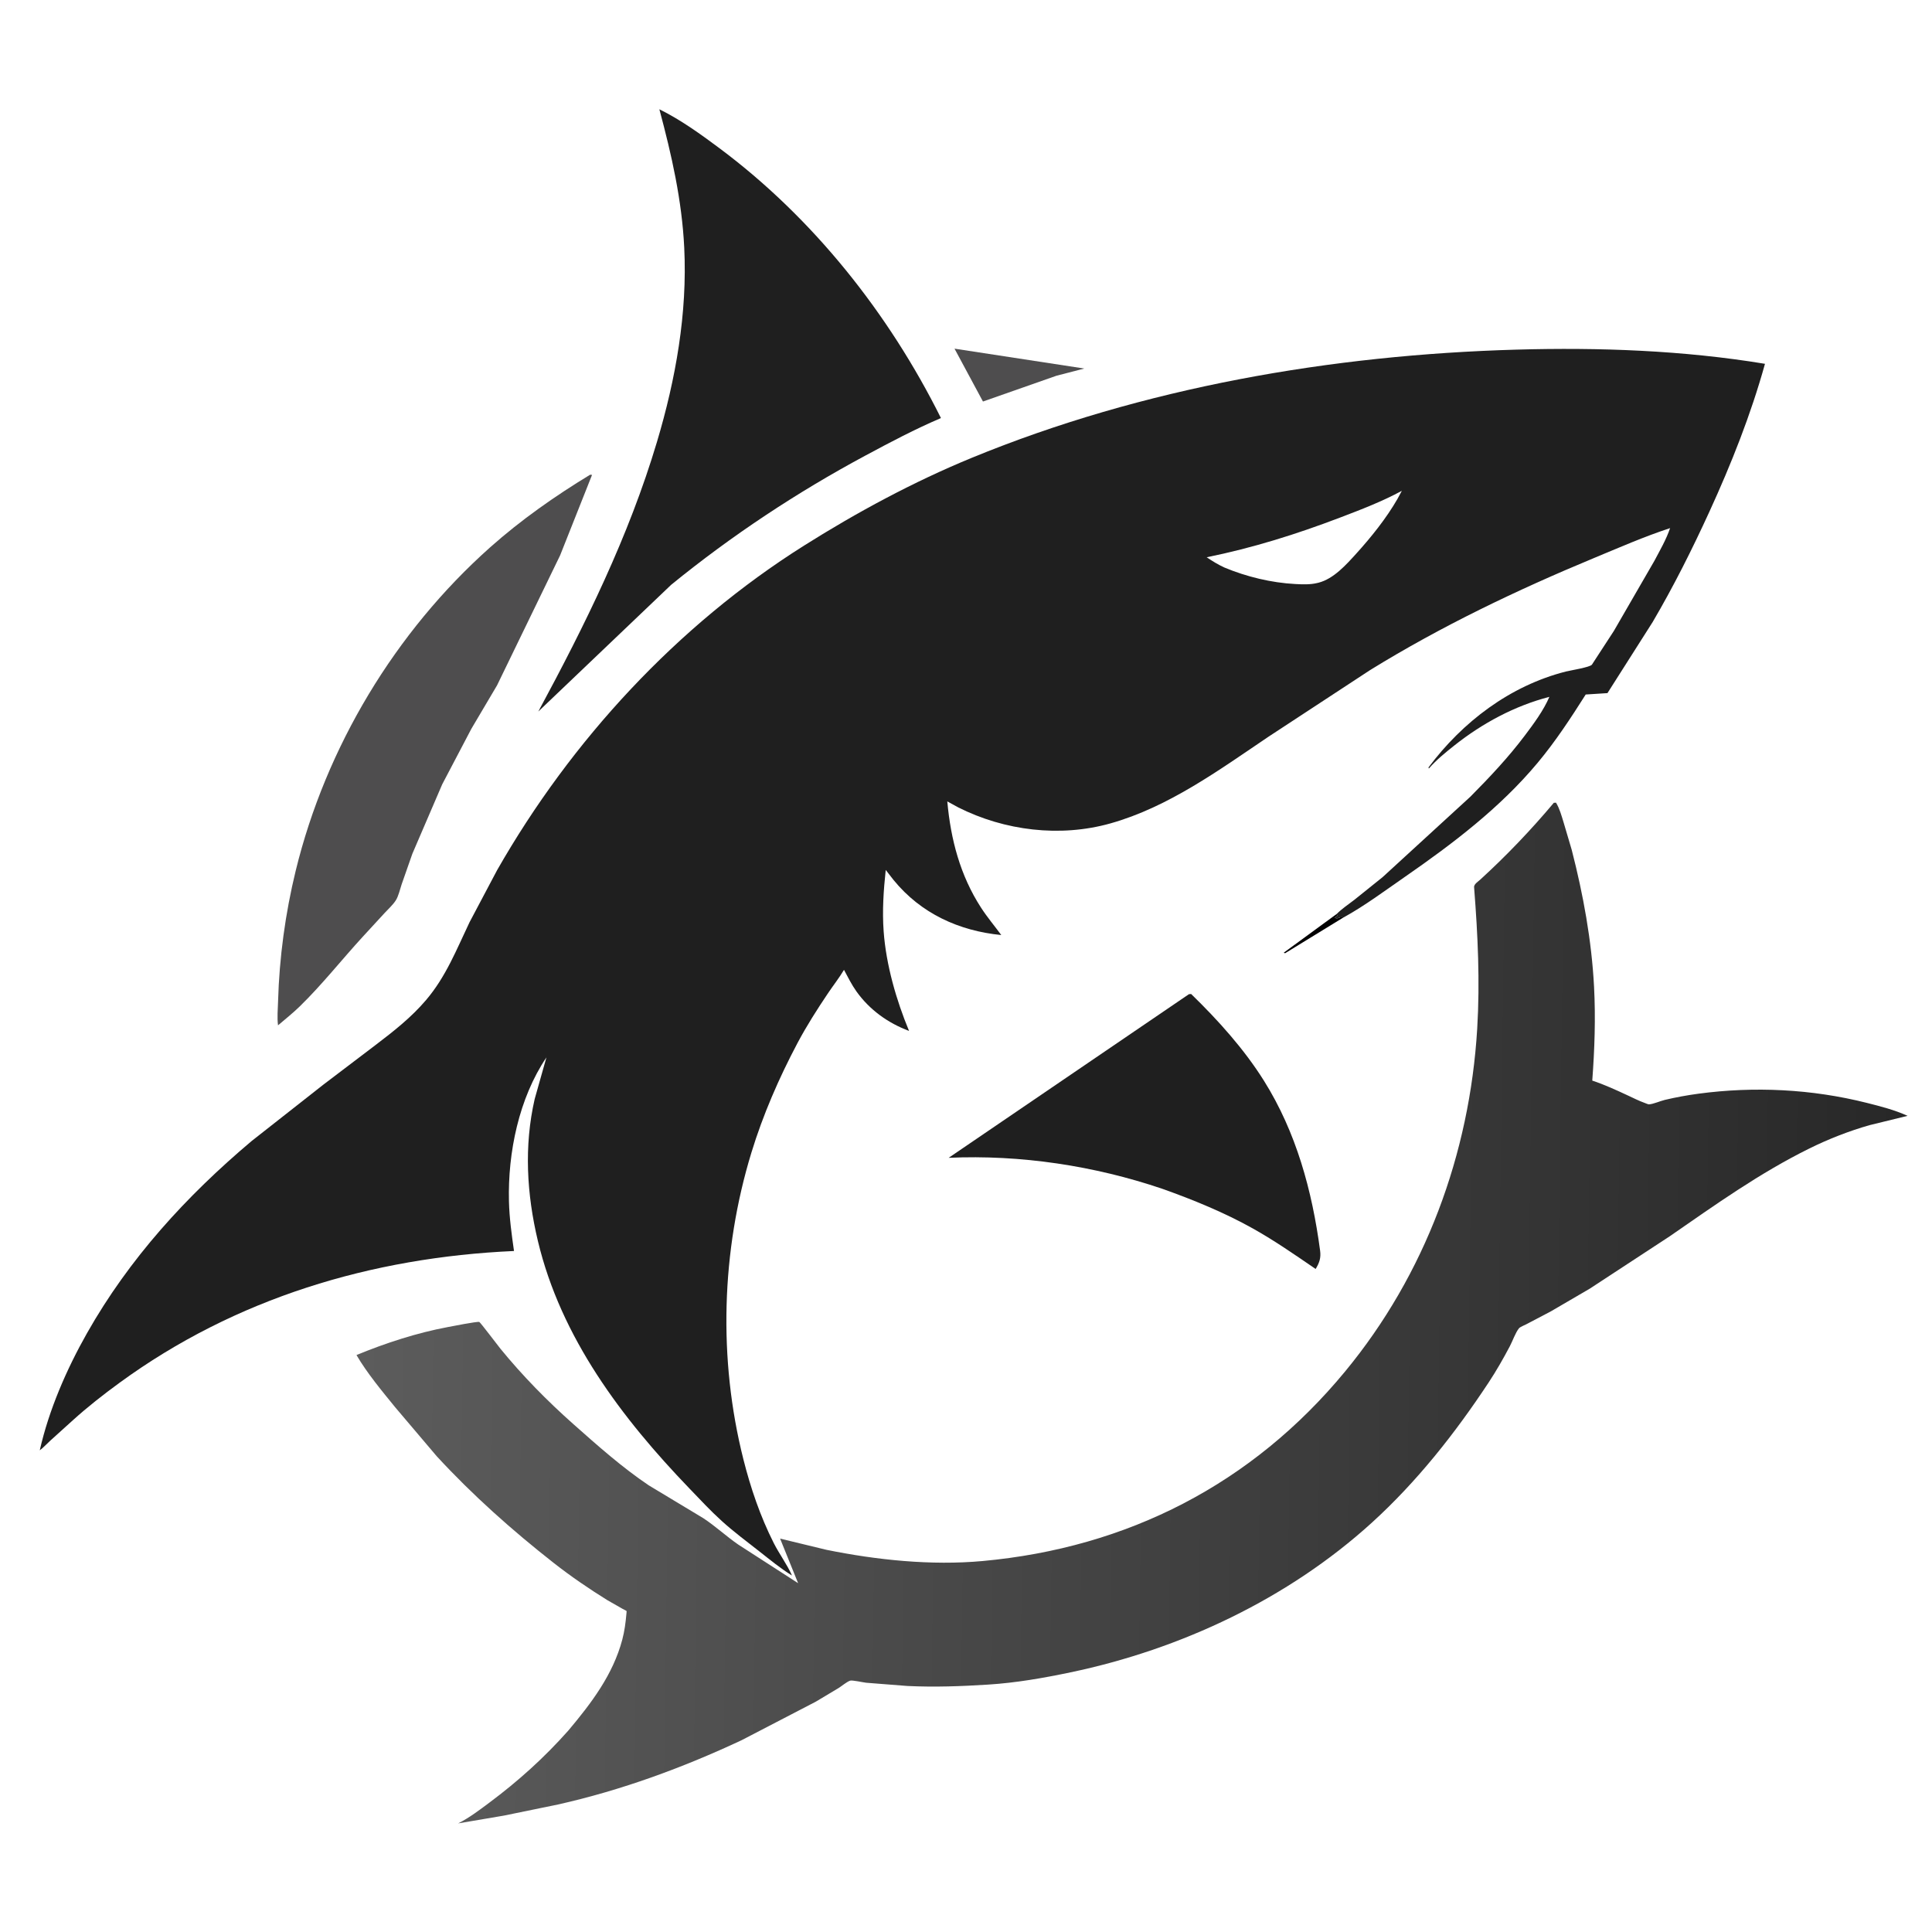 <?xml version="1.0" encoding="utf-8" ?>
<svg xmlns="http://www.w3.org/2000/svg" xmlns:xlink="http://www.w3.org/1999/xlink" width="500" height="500">
	<path fill="#010001" transform="scale(0.488 0.488)" d="M708.88 484.7L709.207 485.645L707.75 486.755C708.771 487.042 709.053 487.192 710.039 486.753C710.968 486.34 711.494 486.41 712.49 486.536L681.5 505.532L680.795 505.25L708.88 484.7Z"/>
	<path fill="#4E4D4E" transform="scale(0.488 0.488)" d="M506.206 184.903L575.032 195.443L560.287 199.255L521.29 212.937L506.206 184.903Z"/>
	<path fill="#1F1F1F" transform="scale(0.488 0.488)" d="M630.509 527.25L631.698 527.147C645.948 541.012 659.704 556.248 670.291 573.123C687.452 600.478 695.868 631.529 700.087 663.25C700.606 667.15 699.709 669.65 697.722 672.969C686.847 665.532 676.04 658.003 664.529 651.554C649.393 643.073 632.762 636.265 616.435 630.461C580.327 618.215 541.212 612.302 503.106 614.016L630.509 527.25Z"/>
	<path fill="#4E4D4E" transform="scale(0.488 0.488)" d="M312.971 251.75L313.977 251.844L297.052 294.5L263.595 363.463L249.976 386.5L234.53 415.919L218.676 452.79L212.97 469.089C212.121 471.643 211.324 475.264 209.902 477.485C208.353 479.905 205.97 482.018 204.016 484.136L192.397 496.762C181.219 508.937 170.778 522.221 158.954 533.733C155.335 537.256 151.291 540.475 147.447 543.758C146.896 539.671 147.35 535.168 147.465 531.043C148.113 507.864 151.323 484.295 156.822 461.766C172.815 396.238 209.581 335.066 259.976 290.23C276.282 275.723 294.344 263.068 312.971 251.75Z"/>
	<path fill="#1F1F1F" transform="scale(0.488 0.488)" d="M349.679 57.953C360.834 63.419 371.472 71.095 381.423 78.51C431.213 115.609 471.367 166.218 499.004 221.709C485.28 227.578 472.188 234.486 459.052 241.542C422.588 261.125 388.04 283.98 355.949 310.123L285.483 377.332C310.334 331.286 333.41 284.6 348.422 234.295C358.348 201.036 364.575 166.154 362.869 131.339C361.634 106.148 356.193 82.212 349.679 57.953Z"/>
	<defs>
		<linearGradient id="gradient_0" gradientUnits="userSpaceOnUse" x1="1006.493" y1="701.913" x2="190.885" y2="690.779">
			<stop offset="0" stop-color="#282828"/>
			<stop offset="1" stop-color="#5C5C5C"/>
		</linearGradient>
	</defs>
	<path fill="url(#gradient_0)" transform="scale(0.488 0.488)" d="M824.032 425.75L825.19 425.681C827.093 428.778 828.079 432.484 829.155 435.936L833.537 450.744C839.64 474.457 844.084 498.795 845.367 523.298C846.239 539.934 845.656 556.475 844.423 573.072C850.776 575.153 857.111 578.082 863.174 580.899C866.164 582.289 869.175 583.828 872.282 584.933C872.674 585.072 874.07 585.697 874.483 585.672C876.902 585.523 880.419 583.896 882.884 583.311C888.729 581.922 894.728 580.825 900.681 580.025C930.4 576.032 960.848 577.555 989.946 584.867C997.341 586.726 1004.69 588.603 1011.65 591.759L991.501 596.691C980.658 599.768 969.659 604.081 959.548 609.075C933.2 622.09 909.589 638.969 885.509 655.628L843.061 683.429L822.423 695.473L809.535 702.241C808.615 702.724 806.114 703.732 805.551 704.43C803.666 706.772 802.187 711.137 800.73 713.897C797.261 720.469 793.555 726.98 789.458 733.182C771.65 760.139 751.446 785.782 727.481 807.556C683.1 847.878 626.166 874.654 567.718 886.89C553.288 889.912 538.811 892.448 524.078 893.382C509.763 894.289 495.577 894.812 481.231 894.116L459.338 892.4C457.716 892.222 451.954 890.922 450.862 891.295C449.002 891.929 446.514 894.07 444.804 895.165L432.552 902.489L393.245 922.9C362.115 937.477 329.526 949.43 295.943 956.966L267.25 962.861L242.943 966.99C248.854 964.05 254.218 959.94 259.5 956.004C274.818 944.587 288.732 932.048 301.404 917.753C313.602 903.239 325.091 888.146 330.024 869.5C331.22 864.979 331.787 860.543 332.198 855.899C332.204 855.829 332.328 854.418 332.326 854.416C332.198 854.214 330.477 853.384 330.16 853.207L322.095 848.605C312.35 842.553 302.738 835.996 293.706 828.913C271.621 811.594 250.646 792.92 231.601 772.275L209.606 746.343C202.515 737.619 194.72 728.315 189.053 718.612C204.482 712.258 221.049 706.852 237.45 703.785C239.099 703.477 253.147 700.688 254.186 701.074C254.738 701.278 264.046 713.606 265.356 715.212C277.099 729.608 290.16 742.901 304.049 755.227C316.692 766.449 330.031 778.305 344.068 787.722L372.93 805.106C379.387 809.33 385.134 814.735 391.516 819.125L423.257 839.599L413.704 815.956L438.242 821.896C464.905 827.324 493.878 830.339 521.047 827.86C597.971 820.842 664.062 787.041 713.364 727.302C755.876 675.79 779.412 611.994 783.403 545.494C784.903 520.502 783.738 495.883 781.782 470.959C781.764 470.727 781.728 470.494 781.743 470.261C781.834 468.788 783.955 467.448 785.044 466.454C798.848 453.853 812.021 440.064 824.032 425.75Z"/>
	<path fill="#1F1F1F" transform="scale(0.488 0.488)" d="M708.88 484.7C711.645 481.921 715.128 479.599 718.247 477.203L733.208 465.192L779.767 422.519C790.014 412.185 799.902 401.704 808.668 390.056C813.368 383.809 818.585 376.787 821.672 369.56C803.266 374.325 786.104 383.576 771.267 395.354C766.508 399.132 761.763 402.979 757.75 407.561L757.563 407C775.667 382.762 800.842 363.666 830.397 356.135C832.687 355.552 843.443 353.838 844.255 352.449L855.863 334.625L877.327 297.496C880.278 291.931 883.689 286.031 885.697 280.069C871.963 284.565 858.563 290.448 845.218 295.987C804.401 312.929 764.306 332.107 726.658 355.325L672.717 390.693C646.512 408.37 619.638 428.042 588.826 436.689C562.167 444.171 532.78 440.576 508.179 428.183L502.382 425.013C504.17 445.101 509.209 464.284 520.271 481.359C523.571 486.453 527.416 491.005 531 495.875C508.526 493.672 488.356 484.415 473.913 466.728L469.725 461.361C468.565 472.198 467.831 483.063 468.626 493.963C469.916 511.663 475.305 530.364 482.092 546.724C470.925 542.556 461.114 535.508 454.171 525.75C451.639 522.191 449.653 518.18 447.589 514.335C445.044 518.614 441.943 522.519 439.166 526.652C433.386 535.251 427.78 544.008 422.925 553.168C413.104 571.695 404.632 591.184 398.494 611.25C382.481 663.597 380.843 720.729 394.217 773.823C398.075 789.142 403.201 804.187 410.328 818.305C413.282 824.156 417.38 829.575 420.003 835.533C413.849 831.745 408.278 827.119 402.602 822.666C395.989 817.479 389.173 812.4 382.932 806.767C376.851 801.278 371.295 795.276 365.62 789.378C329.697 752.04 297.506 709.424 285.259 658.129C279.336 633.32 277.827 607.831 283.561 582.813L289.785 560.766C275.174 582.443 269.268 611.265 269.913 637.116C270.134 645.988 271.342 654.666 272.589 663.438C197.069 666.808 124.816 688.47 63.361 733.341C54.818 739.578 46.449 746.12 38.608 753.223L26.593 764.084C24.774 765.731 23.044 767.685 21.088 769.146C25.944 747.656 35.31 726.156 46.121 707.045C68.511 667.468 98.775 634.34 133.421 605.137L171.351 575.319L199.103 554.249C208.775 546.885 218.064 539.632 225.977 530.32C236.545 517.883 242.083 503.576 249.025 489.061L263.638 461.451C302.931 392.598 359.162 331.718 426.4 289.353C454.488 271.656 484.54 255.464 515.267 242.829C606.129 205.466 706.406 188.174 804.303 185.415C848.137 184.179 892.677 185.794 936.012 192.936C928.541 219.842 918.151 246.015 906.529 271.38C897.367 291.378 887.566 310.952 876.418 329.924L852.478 367.578L840.944 368.313C832.984 380.868 824.98 393.118 815.432 404.558C795.519 428.416 770.523 447.376 745.107 464.984C734.585 472.274 723.777 480.347 712.565 486.53L712.49 486.536C711.494 486.41 710.968 486.34 710.039 486.753C709.053 487.192 708.771 487.042 707.75 486.755L709.207 485.645L708.88 484.7ZM743.432 260.296C733.105 265.902 721.84 270.227 710.87 274.41C687.605 283.282 664.359 290.593 639.929 295.532C642.988 297.578 646.013 299.465 649.371 300.987C661.064 305.874 674.29 309.068 686.969 309.728C690.802 309.927 694.808 310.102 698.562 309.181L699.284 309.008C707.279 306.96 713.939 299.47 719.248 293.613C727.233 284.806 735.162 274.916 741.104 264.611L743.432 260.296Z"/>
</svg>
